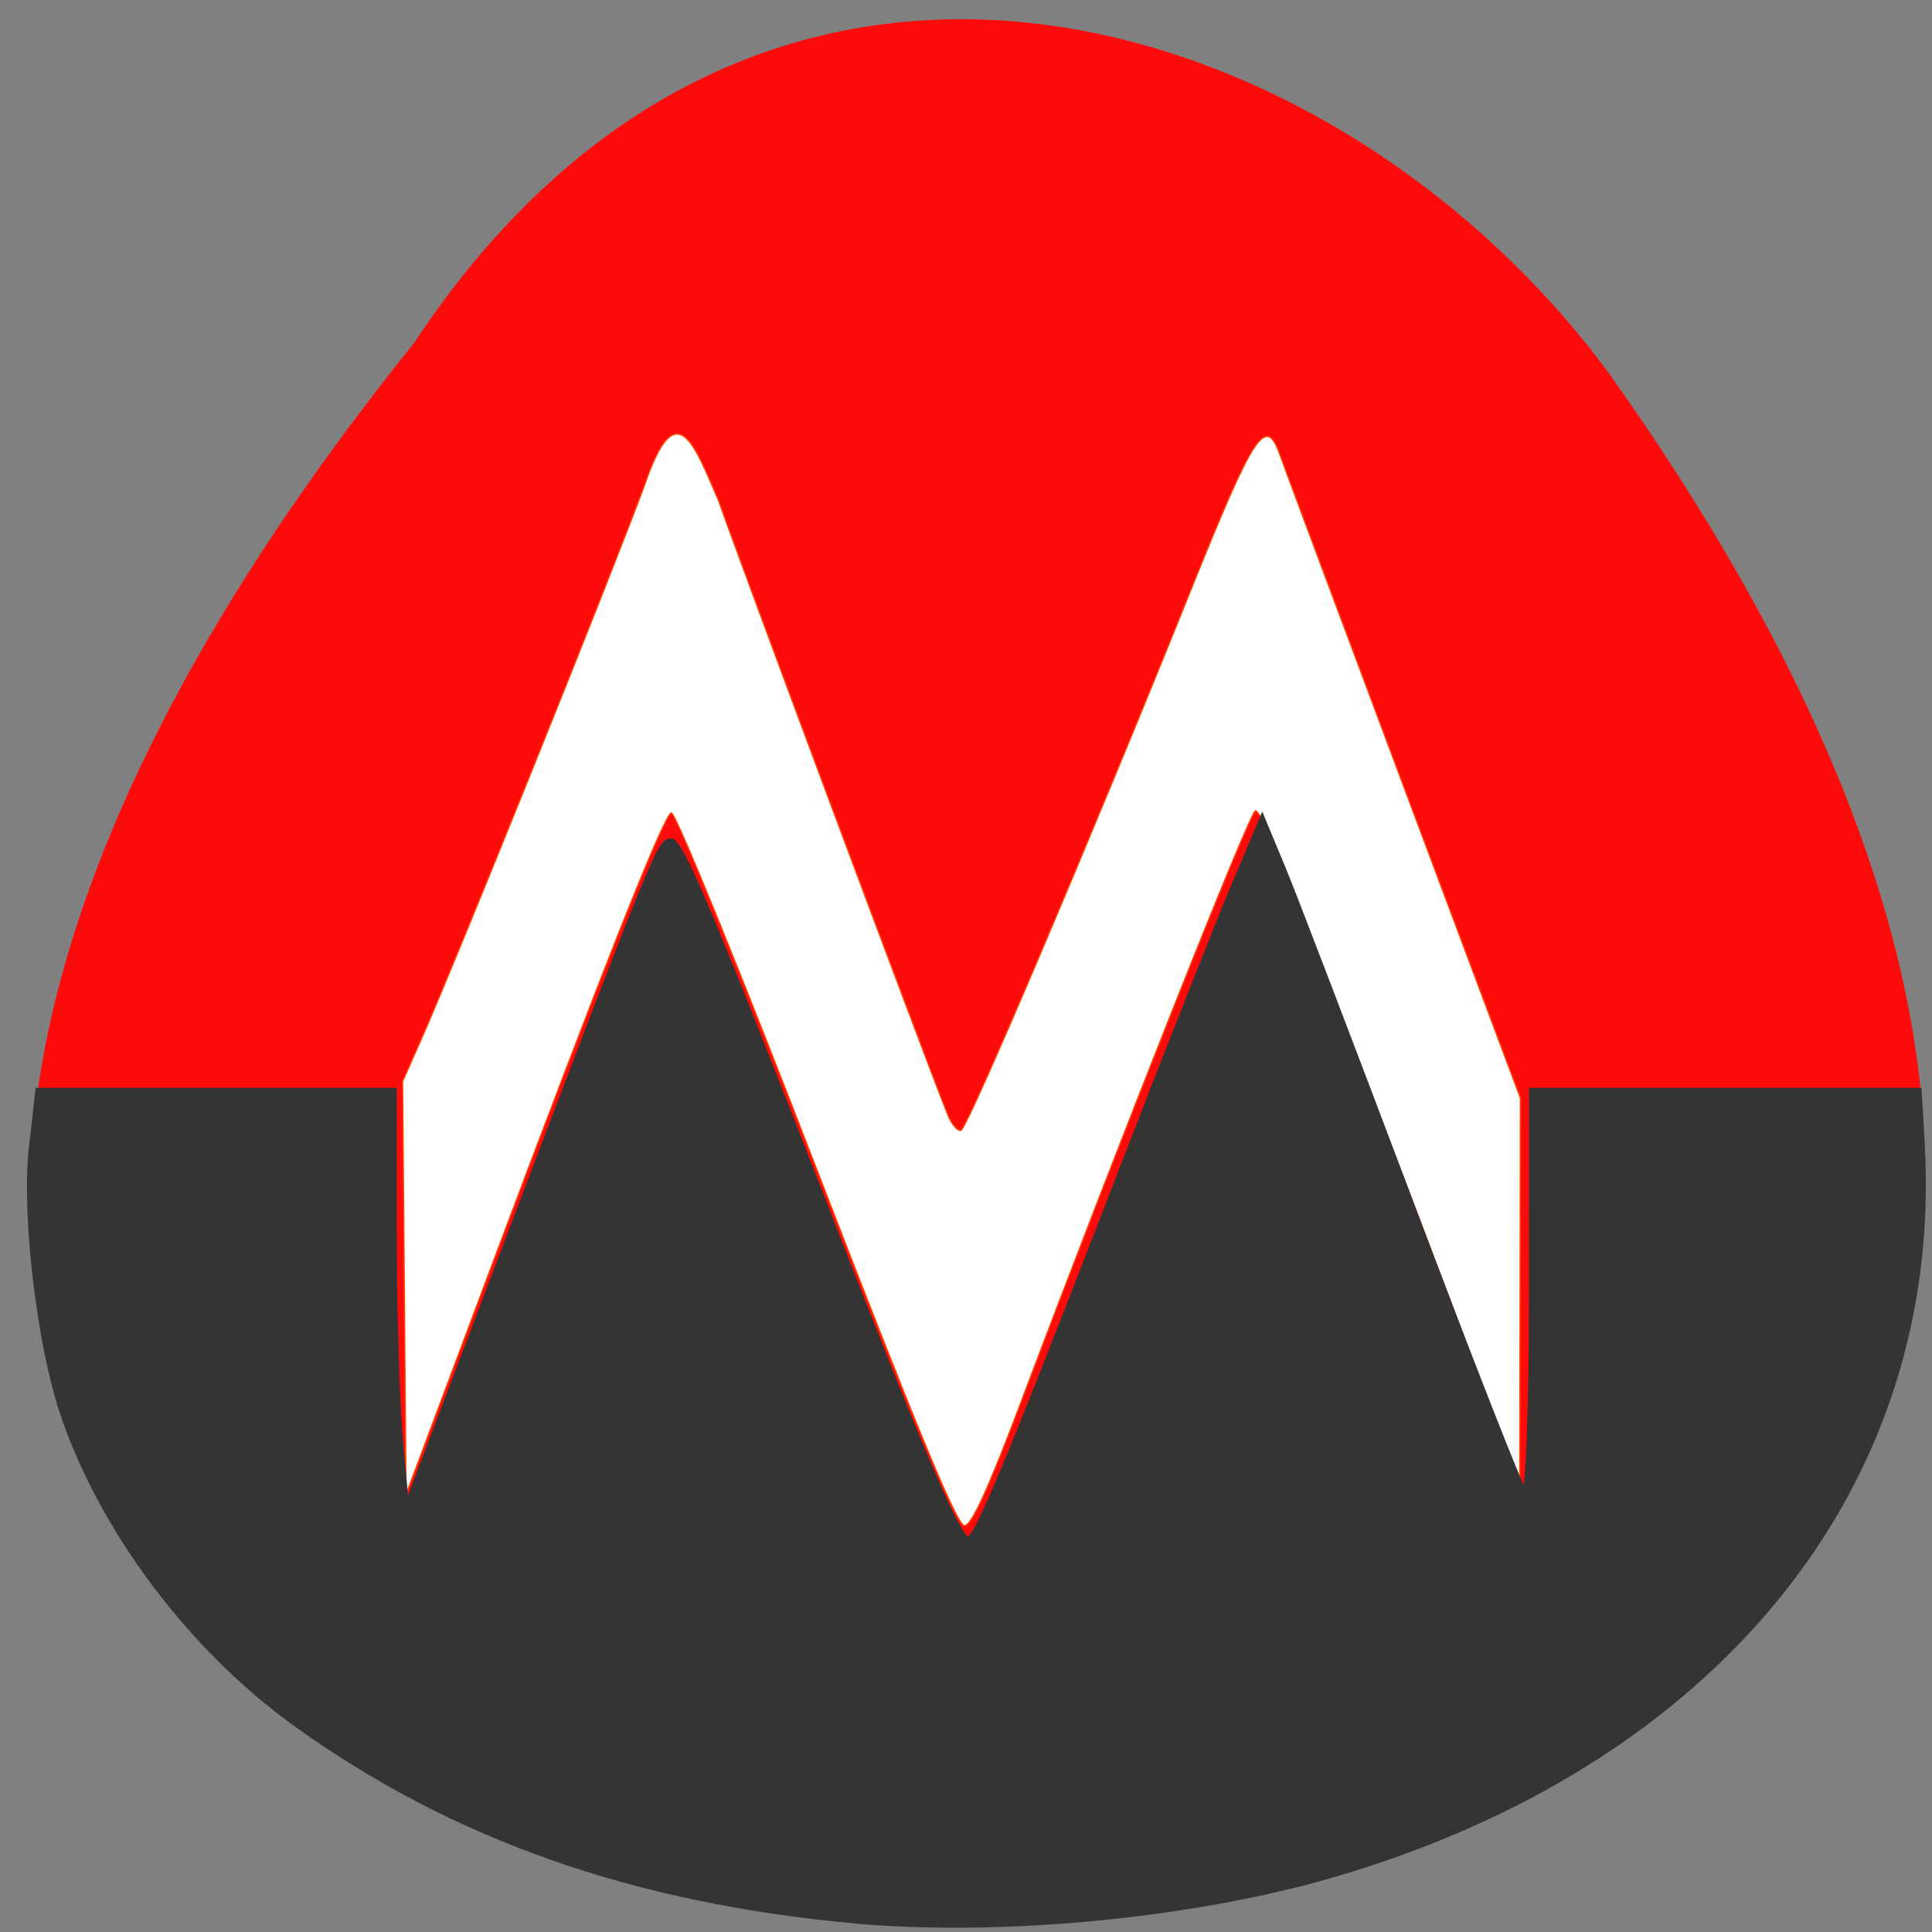 <svg xmlns="http://www.w3.org/2000/svg" viewBox="0 0 256 256"><rect x="0" y="0" width="256" height="256" fill="#808080" stroke="none"/><defs><clipPath><path d="m 27.643 3.295 l 13.09 13.09 h -11.07 c -0.978 0 -2.01 -1.035 -2.01 -2.01 v -11.07 z"/></clipPath><clipPath><path d="m 47.41 6.348 v -1.75 c 0 -2.054 -1.664 -3.719 -3.719 -3.719 h -39.37 c -2.054 0 -3.719 1.664 -3.719 3.719 v 1.75" transform="matrix(0.996 0 0 0.996 0.105 0.016)"/></clipPath></defs><path d="m 54.905 45.39 c -219.96 273.87 355.18 281.45 158.45 4.301 -35.615 -48.663 -112.49 -73.823 -158.45 -4.301 z" fill="#fd0b0b" color="#000"/><path d="m 112.62 160.6 c -11.1 -28.319 -20.412 -50.809 -20.966 -50.626 -1.123 0.371 -9.945 22.319 -26.881 66.882 l -11.499 30.25 l -0.247 -29.437 l -0.247 -29.437 l 2.789 -6.216 c 5.04 -11.223 27.28 -65.61 32.24 -78.83 4.656 -13.498 7.321 -5.217 10.704 2.338 2.669 7.636 29.795 79.25 33.1 87.39 0.576 1.418 1.451 2.444 1.944 2.28 0.964 -0.321 18.835 -41.696 33.27 -77.04 9.183 -22.474 10.826 -24.921 12.876 -19.18 0.505 1.414 8.536 22.608 17.848 47.1 l 16.931 44.53 l -0.047 27.9 l -0.047 27.9 l -3.572 -9.813 c -4.097 -11.255 -26.883 -70 -31.08 -80.14 -1.544 -3.727 -3.158 -6.776 -3.586 -6.776 -0.751 0 -19.567 46.743 -33.761 83.87 -4.871 12.74 -7.301 17.984 -8.338 17.991 -1.069 0.007 -6.853 -13.744 -21.433 -50.946 z" transform="matrix(0.916 0 0 0.93 5 5.437)" fill="#fff" stroke="#ff4500" stroke-width="0.187"/><path d="m 113.14 254.37 c -29.3 -2.711 -53.04 -11.08 -73.847 -26.04 -14.01 -10.07 -25.838 -25.899 -30.965 -41.44 -3.01 -9.125 -4.986 -26.11 -4.03 -34.641 l 0.856 -7.622 h 23.464 h 23.464 l 0.009 18.846 c 0.005 10.365 0.388 22.881 0.85 27.812 l 0.841 8.967 l 14.717 -38.723 c 18.04 -47.46 19.06 -49.965 20.367 -49.965 1.222 0 5.385 9.885 20.608 48.933 13.03 33.423 17.437 43.643 18.819 43.643 1.204 0 5.134 -9.422 20.14 -48.27 6.18 -16 12.942 -33.14 15.03 -38.09 l 3.79 -8.991 l 2.64 6.346 c 1.452 3.49 9.03 23.307 16.839 44.04 7.809 20.73 14.683 38.26 15.274 38.948 0.592 0.691 1.076 -11.06 1.076 -26.12 v -27.376 h 25.535 h 25.535 l 0.397 6.943 c 2.574 45.03 -27.13 81.88 -77.982 96.72 -18.594 5.427 -44.07 7.869 -63.43 6.078 z" fill="#343434" stroke="#343434" stroke-width="0.969"/></svg>